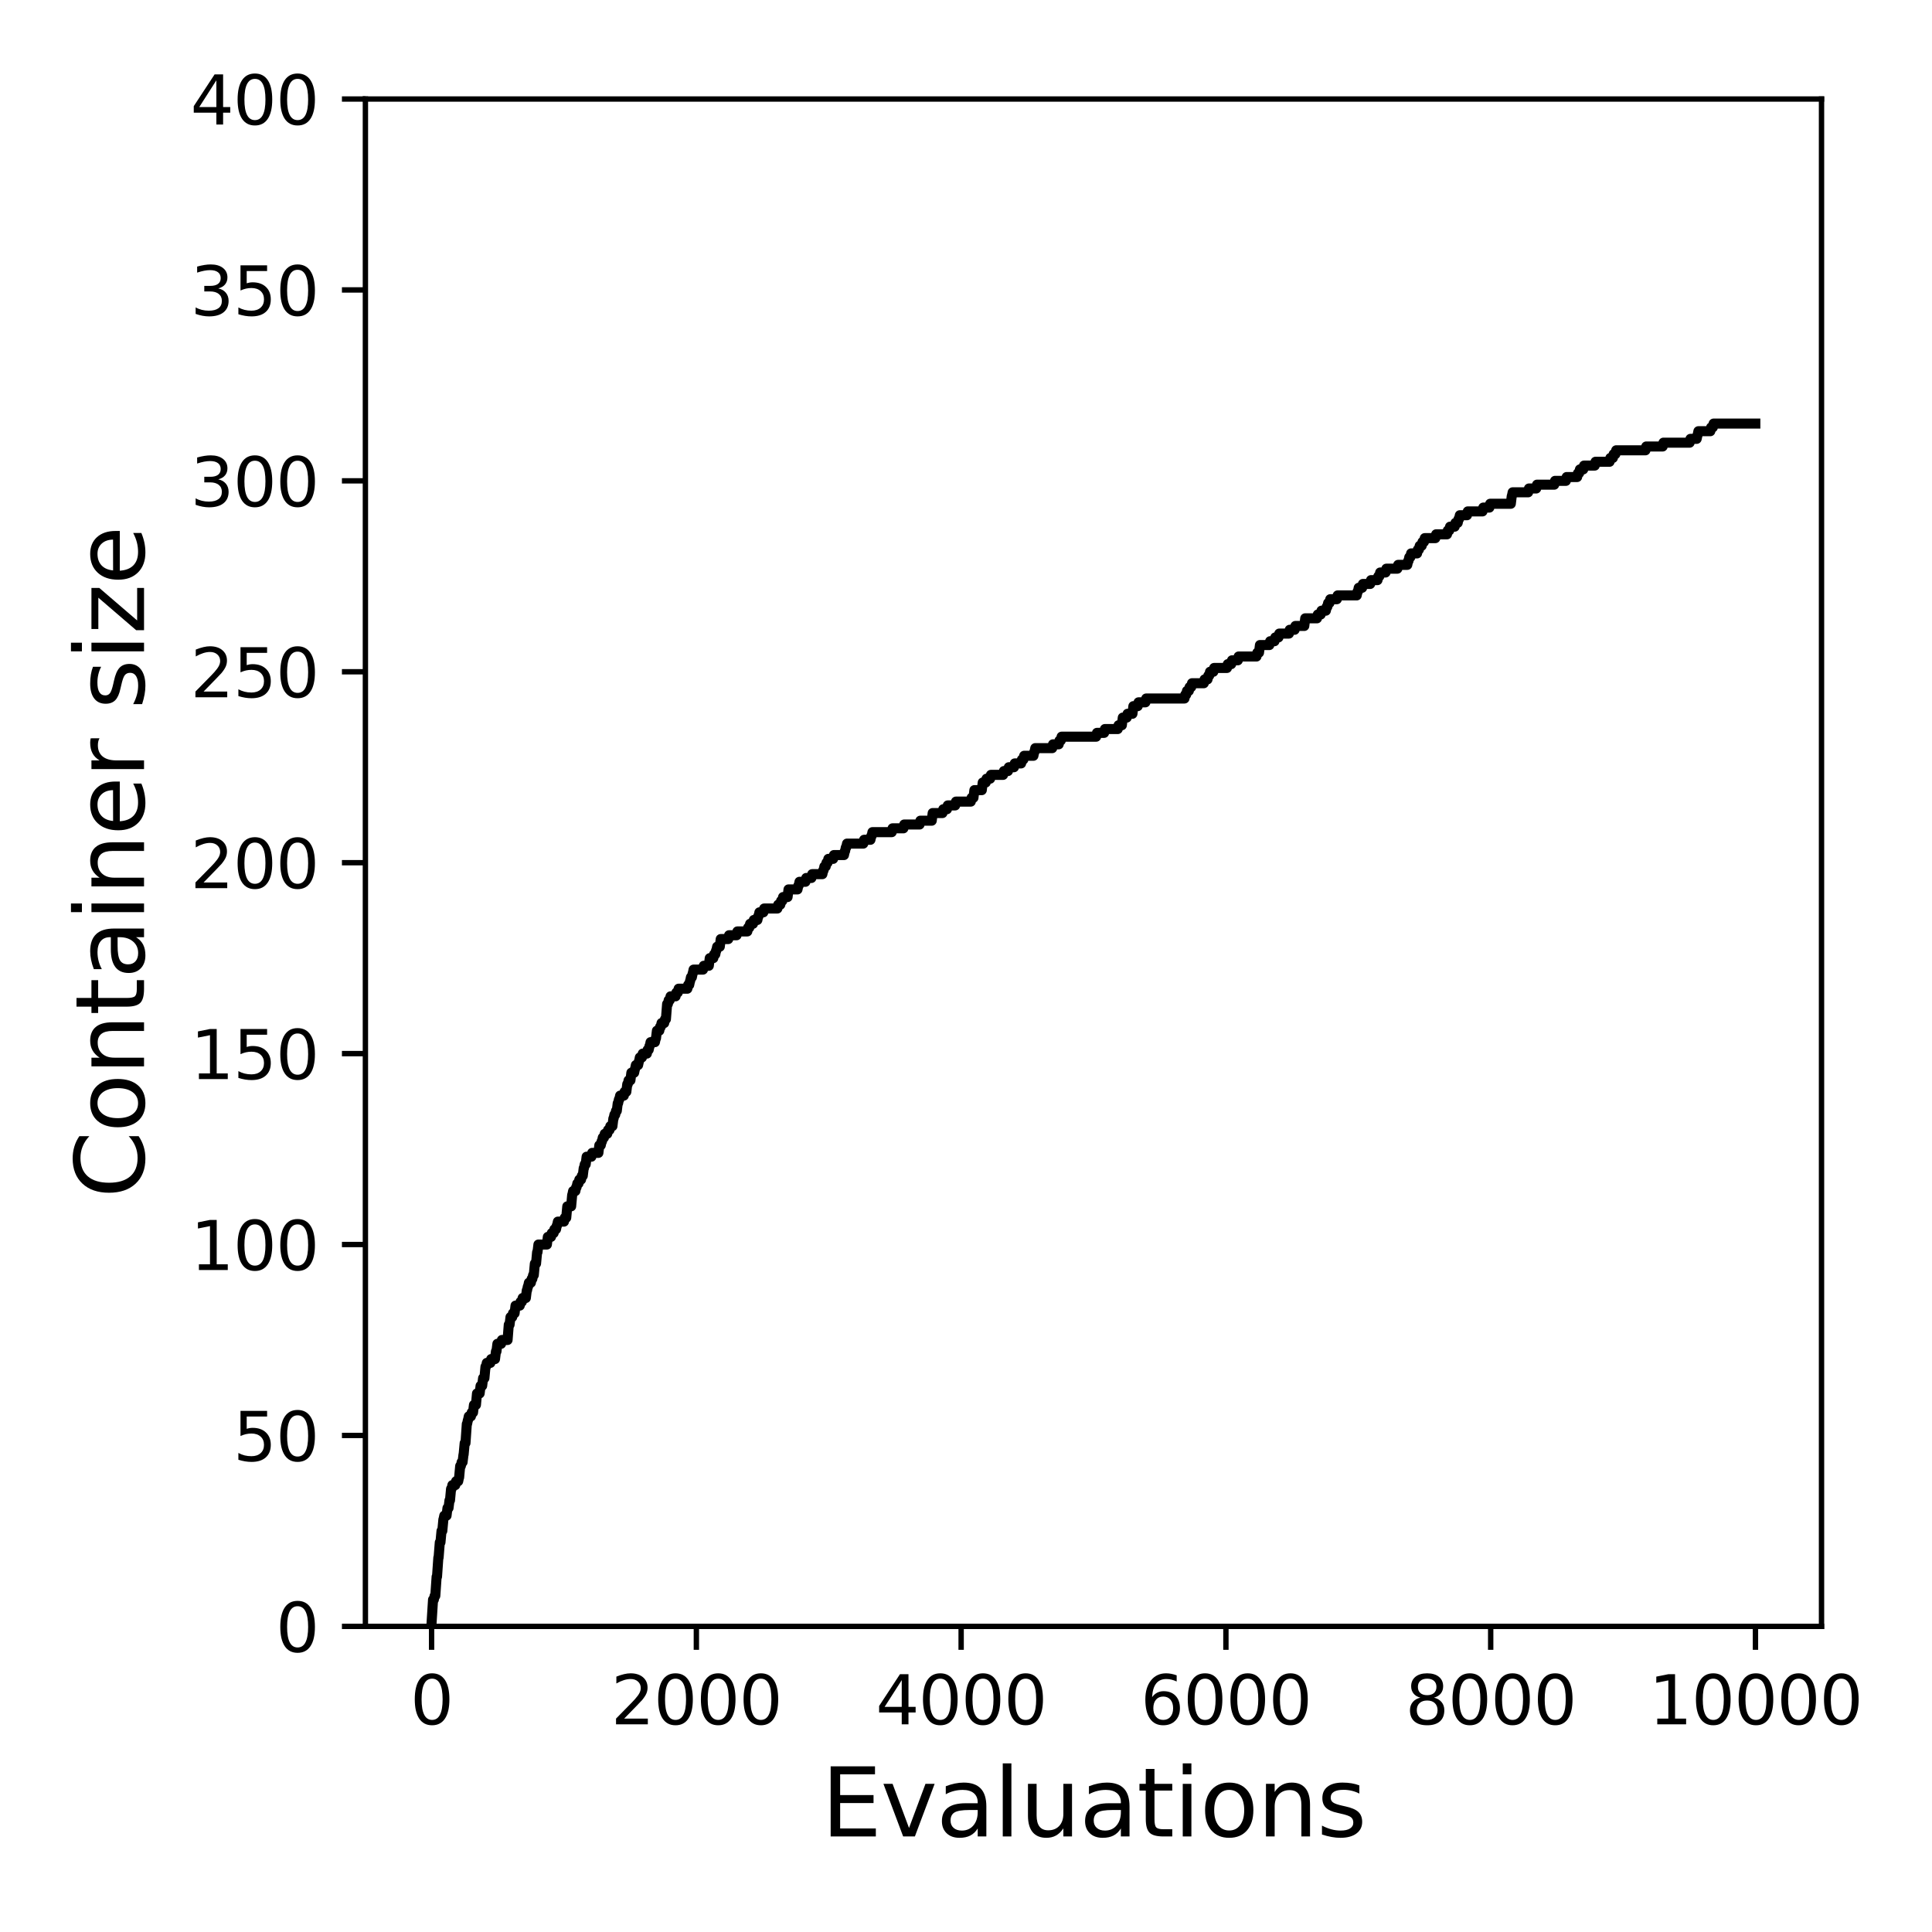 <?xml version="1.0" encoding="utf-8" standalone="no"?>
<!DOCTYPE svg PUBLIC "-//W3C//DTD SVG 1.1//EN"
  "http://www.w3.org/Graphics/SVG/1.1/DTD/svg11.dtd">
<svg xmlns:xlink="http://www.w3.org/1999/xlink" width="288pt" height="288pt" viewBox="0 0 288 288" xmlns="http://www.w3.org/2000/svg" version="1.1">
 <defs>
  <style type="text/css">*{stroke-linejoin: round; stroke-linecap: butt}</style>
 </defs>
 <g id="figure_1">
  <g id="patch_1">
   <path d="M 0 288 
L 288 288 
L 288 0 
L 0 0 
z
" style="fill: #ffffff"/>
  </g>
  <g id="axes_1">
   <g id="patch_2">
    <path d="M 54.47 242.44 
L 271.53 242.44 
L 271.53 14.76 
L 54.47 14.76 
z
" style="fill: #ffffff"/>
   </g>
   <g id="matplotlib.axis_1">
    <g id="xtick_1">
     <g id="line2d_1">
      <defs>
       <path id="m97e74cf1df" d="M 0 0 
L 0 3.5 
" style="stroke: #000000; stroke-width: 0.8"/>
      </defs>
      <g>
       <use xlink:href="#m97e74cf1df" x="64.336" y="242.44" style="stroke: #000000; stroke-width: 0.8"/>
      </g>
     </g>
     <g id="text_1">
      <!-- 0 -->
      <g transform="translate(61.155 257.038) scale(0.1 -0.1)">
       <defs>
        <path id="DejaVuSans-30" d="M 2034 4250 
Q 1547 4250 1301 3770 
Q 1056 3291 1056 2328 
Q 1056 1369 1301 889 
Q 1547 409 2034 409 
Q 2525 409 2770 889 
Q 3016 1369 3016 2328 
Q 3016 3291 2770 3770 
Q 2525 4250 2034 4250 
z
M 2034 4750 
Q 2819 4750 3233 4129 
Q 3647 3509 3647 2328 
Q 3647 1150 3233 529 
Q 2819 -91 2034 -91 
Q 1250 -91 836 529 
Q 422 1150 422 2328 
Q 422 3509 836 4129 
Q 1250 4750 2034 4750 
z
" transform="scale(0.016)"/>
       </defs>
       <use xlink:href="#DejaVuSans-30"/>
      </g>
     </g>
    </g>
    <g id="xtick_2">
     <g id="line2d_2">
      <g>
       <use xlink:href="#m97e74cf1df" x="103.806" y="242.44" style="stroke: #000000; stroke-width: 0.8"/>
      </g>
     </g>
     <g id="text_2">
      <!-- 2000 -->
      <g transform="translate(91.081 257.038) scale(0.1 -0.1)">
       <defs>
        <path id="DejaVuSans-32" d="M 1228 531 
L 3431 531 
L 3431 0 
L 469 0 
L 469 531 
Q 828 903 1448 1529 
Q 2069 2156 2228 2338 
Q 2531 2678 2651 2914 
Q 2772 3150 2772 3378 
Q 2772 3750 2511 3984 
Q 2250 4219 1831 4219 
Q 1534 4219 1204 4116 
Q 875 4013 500 3803 
L 500 4441 
Q 881 4594 1212 4672 
Q 1544 4750 1819 4750 
Q 2544 4750 2975 4387 
Q 3406 4025 3406 3419 
Q 3406 3131 3298 2873 
Q 3191 2616 2906 2266 
Q 2828 2175 2409 1742 
Q 1991 1309 1228 531 
z
" transform="scale(0.016)"/>
       </defs>
       <use xlink:href="#DejaVuSans-32"/>
       <use xlink:href="#DejaVuSans-30" x="63.623"/>
       <use xlink:href="#DejaVuSans-30" x="127.246"/>
       <use xlink:href="#DejaVuSans-30" x="190.869"/>
      </g>
     </g>
    </g>
    <g id="xtick_3">
     <g id="line2d_3">
      <g>
       <use xlink:href="#m97e74cf1df" x="143.275" y="242.44" style="stroke: #000000; stroke-width: 0.8"/>
      </g>
     </g>
     <g id="text_3">
      <!-- 4000 -->
      <g transform="translate(130.55 257.038) scale(0.1 -0.1)">
       <defs>
        <path id="DejaVuSans-34" d="M 2419 4116 
L 825 1625 
L 2419 1625 
L 2419 4116 
z
M 2253 4666 
L 3047 4666 
L 3047 1625 
L 3713 1625 
L 3713 1100 
L 3047 1100 
L 3047 0 
L 2419 0 
L 2419 1100 
L 313 1100 
L 313 1709 
L 2253 4666 
z
" transform="scale(0.016)"/>
       </defs>
       <use xlink:href="#DejaVuSans-34"/>
       <use xlink:href="#DejaVuSans-30" x="63.623"/>
       <use xlink:href="#DejaVuSans-30" x="127.246"/>
       <use xlink:href="#DejaVuSans-30" x="190.869"/>
      </g>
     </g>
    </g>
    <g id="xtick_4">
     <g id="line2d_4">
      <g>
       <use xlink:href="#m97e74cf1df" x="182.745" y="242.44" style="stroke: #000000; stroke-width: 0.8"/>
      </g>
     </g>
     <g id="text_4">
      <!-- 6000 -->
      <g transform="translate(170.02 257.038) scale(0.1 -0.1)">
       <defs>
        <path id="DejaVuSans-36" d="M 2113 2584 
Q 1688 2584 1439 2293 
Q 1191 2003 1191 1497 
Q 1191 994 1439 701 
Q 1688 409 2113 409 
Q 2538 409 2786 701 
Q 3034 994 3034 1497 
Q 3034 2003 2786 2293 
Q 2538 2584 2113 2584 
z
M 3366 4563 
L 3366 3988 
Q 3128 4100 2886 4159 
Q 2644 4219 2406 4219 
Q 1781 4219 1451 3797 
Q 1122 3375 1075 2522 
Q 1259 2794 1537 2939 
Q 1816 3084 2150 3084 
Q 2853 3084 3261 2657 
Q 3669 2231 3669 1497 
Q 3669 778 3244 343 
Q 2819 -91 2113 -91 
Q 1303 -91 875 529 
Q 447 1150 447 2328 
Q 447 3434 972 4092 
Q 1497 4750 2381 4750 
Q 2619 4750 2861 4703 
Q 3103 4656 3366 4563 
z
" transform="scale(0.016)"/>
       </defs>
       <use xlink:href="#DejaVuSans-36"/>
       <use xlink:href="#DejaVuSans-30" x="63.623"/>
       <use xlink:href="#DejaVuSans-30" x="127.246"/>
       <use xlink:href="#DejaVuSans-30" x="190.869"/>
      </g>
     </g>
    </g>
    <g id="xtick_5">
     <g id="line2d_5">
      <g>
       <use xlink:href="#m97e74cf1df" x="222.214" y="242.44" style="stroke: #000000; stroke-width: 0.8"/>
      </g>
     </g>
     <g id="text_5">
      <!-- 8000 -->
      <g transform="translate(209.489 257.038) scale(0.1 -0.1)">
       <defs>
        <path id="DejaVuSans-38" d="M 2034 2216 
Q 1584 2216 1326 1975 
Q 1069 1734 1069 1313 
Q 1069 891 1326 650 
Q 1584 409 2034 409 
Q 2484 409 2743 651 
Q 3003 894 3003 1313 
Q 3003 1734 2745 1975 
Q 2488 2216 2034 2216 
z
M 1403 2484 
Q 997 2584 770 2862 
Q 544 3141 544 3541 
Q 544 4100 942 4425 
Q 1341 4750 2034 4750 
Q 2731 4750 3128 4425 
Q 3525 4100 3525 3541 
Q 3525 3141 3298 2862 
Q 3072 2584 2669 2484 
Q 3125 2378 3379 2068 
Q 3634 1759 3634 1313 
Q 3634 634 3220 271 
Q 2806 -91 2034 -91 
Q 1263 -91 848 271 
Q 434 634 434 1313 
Q 434 1759 690 2068 
Q 947 2378 1403 2484 
z
M 1172 3481 
Q 1172 3119 1398 2916 
Q 1625 2713 2034 2713 
Q 2441 2713 2670 2916 
Q 2900 3119 2900 3481 
Q 2900 3844 2670 4047 
Q 2441 4250 2034 4250 
Q 1625 4250 1398 4047 
Q 1172 3844 1172 3481 
z
" transform="scale(0.016)"/>
       </defs>
       <use xlink:href="#DejaVuSans-38"/>
       <use xlink:href="#DejaVuSans-30" x="63.623"/>
       <use xlink:href="#DejaVuSans-30" x="127.246"/>
       <use xlink:href="#DejaVuSans-30" x="190.869"/>
      </g>
     </g>
    </g>
    <g id="xtick_6">
     <g id="line2d_6">
      <g>
       <use xlink:href="#m97e74cf1df" x="261.684" y="242.44" style="stroke: #000000; stroke-width: 0.8"/>
      </g>
     </g>
     <g id="text_6">
      <!-- 10000 -->
      <g transform="translate(245.777 257.038) scale(0.1 -0.1)">
       <defs>
        <path id="DejaVuSans-31" d="M 794 531 
L 1825 531 
L 1825 4091 
L 703 3866 
L 703 4441 
L 1819 4666 
L 2450 4666 
L 2450 531 
L 3481 531 
L 3481 0 
L 794 0 
L 794 531 
z
" transform="scale(0.016)"/>
       </defs>
       <use xlink:href="#DejaVuSans-31"/>
       <use xlink:href="#DejaVuSans-30" x="63.623"/>
       <use xlink:href="#DejaVuSans-30" x="127.246"/>
       <use xlink:href="#DejaVuSans-30" x="190.869"/>
       <use xlink:href="#DejaVuSans-30" x="254.492"/>
      </g>
     </g>
    </g>
    <g id="text_7">
     <!-- Evaluations -->
     <g transform="translate(122.419 273.756) scale(0.14 -0.14)">
      <defs>
       <path id="DejaVuSans-45" d="M 628 4666 
L 3578 4666 
L 3578 4134 
L 1259 4134 
L 1259 2753 
L 3481 2753 
L 3481 2222 
L 1259 2222 
L 1259 531 
L 3634 531 
L 3634 0 
L 628 0 
L 628 4666 
z
" transform="scale(0.016)"/>
       <path id="DejaVuSans-76" d="M 191 3500 
L 800 3500 
L 1894 563 
L 2988 3500 
L 3597 3500 
L 2284 0 
L 1503 0 
L 191 3500 
z
" transform="scale(0.016)"/>
       <path id="DejaVuSans-61" d="M 2194 1759 
Q 1497 1759 1228 1600 
Q 959 1441 959 1056 
Q 959 750 1161 570 
Q 1363 391 1709 391 
Q 2188 391 2477 730 
Q 2766 1069 2766 1631 
L 2766 1759 
L 2194 1759 
z
M 3341 1997 
L 3341 0 
L 2766 0 
L 2766 531 
Q 2569 213 2275 61 
Q 1981 -91 1556 -91 
Q 1019 -91 701 211 
Q 384 513 384 1019 
Q 384 1609 779 1909 
Q 1175 2209 1959 2209 
L 2766 2209 
L 2766 2266 
Q 2766 2663 2505 2880 
Q 2244 3097 1772 3097 
Q 1472 3097 1187 3025 
Q 903 2953 641 2809 
L 641 3341 
Q 956 3463 1253 3523 
Q 1550 3584 1831 3584 
Q 2591 3584 2966 3190 
Q 3341 2797 3341 1997 
z
" transform="scale(0.016)"/>
       <path id="DejaVuSans-6c" d="M 603 4863 
L 1178 4863 
L 1178 0 
L 603 0 
L 603 4863 
z
" transform="scale(0.016)"/>
       <path id="DejaVuSans-75" d="M 544 1381 
L 544 3500 
L 1119 3500 
L 1119 1403 
Q 1119 906 1312 657 
Q 1506 409 1894 409 
Q 2359 409 2629 706 
Q 2900 1003 2900 1516 
L 2900 3500 
L 3475 3500 
L 3475 0 
L 2900 0 
L 2900 538 
Q 2691 219 2414 64 
Q 2138 -91 1772 -91 
Q 1169 -91 856 284 
Q 544 659 544 1381 
z
M 1991 3584 
L 1991 3584 
z
" transform="scale(0.016)"/>
       <path id="DejaVuSans-74" d="M 1172 4494 
L 1172 3500 
L 2356 3500 
L 2356 3053 
L 1172 3053 
L 1172 1153 
Q 1172 725 1289 603 
Q 1406 481 1766 481 
L 2356 481 
L 2356 0 
L 1766 0 
Q 1100 0 847 248 
Q 594 497 594 1153 
L 594 3053 
L 172 3053 
L 172 3500 
L 594 3500 
L 594 4494 
L 1172 4494 
z
" transform="scale(0.016)"/>
       <path id="DejaVuSans-69" d="M 603 3500 
L 1178 3500 
L 1178 0 
L 603 0 
L 603 3500 
z
M 603 4863 
L 1178 4863 
L 1178 4134 
L 603 4134 
L 603 4863 
z
" transform="scale(0.016)"/>
       <path id="DejaVuSans-6f" d="M 1959 3097 
Q 1497 3097 1228 2736 
Q 959 2375 959 1747 
Q 959 1119 1226 758 
Q 1494 397 1959 397 
Q 2419 397 2687 759 
Q 2956 1122 2956 1747 
Q 2956 2369 2687 2733 
Q 2419 3097 1959 3097 
z
M 1959 3584 
Q 2709 3584 3137 3096 
Q 3566 2609 3566 1747 
Q 3566 888 3137 398 
Q 2709 -91 1959 -91 
Q 1206 -91 779 398 
Q 353 888 353 1747 
Q 353 2609 779 3096 
Q 1206 3584 1959 3584 
z
" transform="scale(0.016)"/>
       <path id="DejaVuSans-6e" d="M 3513 2113 
L 3513 0 
L 2938 0 
L 2938 2094 
Q 2938 2591 2744 2837 
Q 2550 3084 2163 3084 
Q 1697 3084 1428 2787 
Q 1159 2491 1159 1978 
L 1159 0 
L 581 0 
L 581 3500 
L 1159 3500 
L 1159 2956 
Q 1366 3272 1645 3428 
Q 1925 3584 2291 3584 
Q 2894 3584 3203 3211 
Q 3513 2838 3513 2113 
z
" transform="scale(0.016)"/>
       <path id="DejaVuSans-73" d="M 2834 3397 
L 2834 2853 
Q 2591 2978 2328 3040 
Q 2066 3103 1784 3103 
Q 1356 3103 1142 2972 
Q 928 2841 928 2578 
Q 928 2378 1081 2264 
Q 1234 2150 1697 2047 
L 1894 2003 
Q 2506 1872 2764 1633 
Q 3022 1394 3022 966 
Q 3022 478 2636 193 
Q 2250 -91 1575 -91 
Q 1294 -91 989 -36 
Q 684 19 347 128 
L 347 722 
Q 666 556 975 473 
Q 1284 391 1588 391 
Q 1994 391 2212 530 
Q 2431 669 2431 922 
Q 2431 1156 2273 1281 
Q 2116 1406 1581 1522 
L 1381 1569 
Q 847 1681 609 1914 
Q 372 2147 372 2553 
Q 372 3047 722 3315 
Q 1072 3584 1716 3584 
Q 2034 3584 2315 3537 
Q 2597 3491 2834 3397 
z
" transform="scale(0.016)"/>
      </defs>
      <use xlink:href="#DejaVuSans-45"/>
      <use xlink:href="#DejaVuSans-76" x="63.184"/>
      <use xlink:href="#DejaVuSans-61" x="122.363"/>
      <use xlink:href="#DejaVuSans-6c" x="183.643"/>
      <use xlink:href="#DejaVuSans-75" x="211.426"/>
      <use xlink:href="#DejaVuSans-61" x="274.805"/>
      <use xlink:href="#DejaVuSans-74" x="336.084"/>
      <use xlink:href="#DejaVuSans-69" x="375.293"/>
      <use xlink:href="#DejaVuSans-6f" x="403.076"/>
      <use xlink:href="#DejaVuSans-6e" x="464.258"/>
      <use xlink:href="#DejaVuSans-73" x="527.637"/>
     </g>
    </g>
   </g>
   <g id="matplotlib.axis_2">
    <g id="ytick_1">
     <g id="line2d_7">
      <defs>
       <path id="m1e2caaabfb" d="M 0 0 
L -3.5 0 
" style="stroke: #000000; stroke-width: 0.8"/>
      </defs>
      <g>
       <use xlink:href="#m1e2caaabfb" x="54.47" y="242.44" style="stroke: #000000; stroke-width: 0.8"/>
      </g>
     </g>
     <g id="text_8">
      <!-- 0 -->
      <g transform="translate(41.108 246.239) scale(0.1 -0.1)">
       <use xlink:href="#DejaVuSans-30"/>
      </g>
     </g>
    </g>
    <g id="ytick_2">
     <g id="line2d_8">
      <g>
       <use xlink:href="#m1e2caaabfb" x="54.47" y="213.98" style="stroke: #000000; stroke-width: 0.8"/>
      </g>
     </g>
     <g id="text_9">
      <!-- 50 -->
      <g transform="translate(34.745 217.779) scale(0.1 -0.1)">
       <defs>
        <path id="DejaVuSans-35" d="M 691 4666 
L 3169 4666 
L 3169 4134 
L 1269 4134 
L 1269 2991 
Q 1406 3038 1543 3061 
Q 1681 3084 1819 3084 
Q 2600 3084 3056 2656 
Q 3513 2228 3513 1497 
Q 3513 744 3044 326 
Q 2575 -91 1722 -91 
Q 1428 -91 1123 -41 
Q 819 9 494 109 
L 494 744 
Q 775 591 1075 516 
Q 1375 441 1709 441 
Q 2250 441 2565 725 
Q 2881 1009 2881 1497 
Q 2881 1984 2565 2268 
Q 2250 2553 1709 2553 
Q 1456 2553 1204 2497 
Q 953 2441 691 2322 
L 691 4666 
z
" transform="scale(0.016)"/>
       </defs>
       <use xlink:href="#DejaVuSans-35"/>
       <use xlink:href="#DejaVuSans-30" x="63.623"/>
      </g>
     </g>
    </g>
    <g id="ytick_3">
     <g id="line2d_9">
      <g>
       <use xlink:href="#m1e2caaabfb" x="54.47" y="185.52" style="stroke: #000000; stroke-width: 0.8"/>
      </g>
     </g>
     <g id="text_10">
      <!-- 100 -->
      <g transform="translate(28.383 189.319) scale(0.1 -0.1)">
       <use xlink:href="#DejaVuSans-31"/>
       <use xlink:href="#DejaVuSans-30" x="63.623"/>
       <use xlink:href="#DejaVuSans-30" x="127.246"/>
      </g>
     </g>
    </g>
    <g id="ytick_4">
     <g id="line2d_10">
      <g>
       <use xlink:href="#m1e2caaabfb" x="54.47" y="157.06" style="stroke: #000000; stroke-width: 0.8"/>
      </g>
     </g>
     <g id="text_11">
      <!-- 150 -->
      <g transform="translate(28.383 160.859) scale(0.1 -0.1)">
       <use xlink:href="#DejaVuSans-31"/>
       <use xlink:href="#DejaVuSans-35" x="63.623"/>
       <use xlink:href="#DejaVuSans-30" x="127.246"/>
      </g>
     </g>
    </g>
    <g id="ytick_5">
     <g id="line2d_11">
      <g>
       <use xlink:href="#m1e2caaabfb" x="54.47" y="128.6" style="stroke: #000000; stroke-width: 0.8"/>
      </g>
     </g>
     <g id="text_12">
      <!-- 200 -->
      <g transform="translate(28.383 132.399) scale(0.1 -0.1)">
       <use xlink:href="#DejaVuSans-32"/>
       <use xlink:href="#DejaVuSans-30" x="63.623"/>
       <use xlink:href="#DejaVuSans-30" x="127.246"/>
      </g>
     </g>
    </g>
    <g id="ytick_6">
     <g id="line2d_12">
      <g>
       <use xlink:href="#m1e2caaabfb" x="54.47" y="100.14" style="stroke: #000000; stroke-width: 0.8"/>
      </g>
     </g>
     <g id="text_13">
      <!-- 250 -->
      <g transform="translate(28.383 103.939) scale(0.1 -0.1)">
       <use xlink:href="#DejaVuSans-32"/>
       <use xlink:href="#DejaVuSans-35" x="63.623"/>
       <use xlink:href="#DejaVuSans-30" x="127.246"/>
      </g>
     </g>
    </g>
    <g id="ytick_7">
     <g id="line2d_13">
      <g>
       <use xlink:href="#m1e2caaabfb" x="54.47" y="71.68" style="stroke: #000000; stroke-width: 0.8"/>
      </g>
     </g>
     <g id="text_14">
      <!-- 300 -->
      <g transform="translate(28.383 75.479) scale(0.1 -0.1)">
       <defs>
        <path id="DejaVuSans-33" d="M 2597 2516 
Q 3050 2419 3304 2112 
Q 3559 1806 3559 1356 
Q 3559 666 3084 287 
Q 2609 -91 1734 -91 
Q 1441 -91 1130 -33 
Q 819 25 488 141 
L 488 750 
Q 750 597 1062 519 
Q 1375 441 1716 441 
Q 2309 441 2620 675 
Q 2931 909 2931 1356 
Q 2931 1769 2642 2001 
Q 2353 2234 1838 2234 
L 1294 2234 
L 1294 2753 
L 1863 2753 
Q 2328 2753 2575 2939 
Q 2822 3125 2822 3475 
Q 2822 3834 2567 4026 
Q 2313 4219 1838 4219 
Q 1578 4219 1281 4162 
Q 984 4106 628 3988 
L 628 4550 
Q 988 4650 1302 4700 
Q 1616 4750 1894 4750 
Q 2613 4750 3031 4423 
Q 3450 4097 3450 3541 
Q 3450 3153 3228 2886 
Q 3006 2619 2597 2516 
z
" transform="scale(0.016)"/>
       </defs>
       <use xlink:href="#DejaVuSans-33"/>
       <use xlink:href="#DejaVuSans-30" x="63.623"/>
       <use xlink:href="#DejaVuSans-30" x="127.246"/>
      </g>
     </g>
    </g>
    <g id="ytick_8">
     <g id="line2d_14">
      <g>
       <use xlink:href="#m1e2caaabfb" x="54.47" y="43.22" style="stroke: #000000; stroke-width: 0.8"/>
      </g>
     </g>
     <g id="text_15">
      <!-- 350 -->
      <g transform="translate(28.383 47.019) scale(0.1 -0.1)">
       <use xlink:href="#DejaVuSans-33"/>
       <use xlink:href="#DejaVuSans-35" x="63.623"/>
       <use xlink:href="#DejaVuSans-30" x="127.246"/>
      </g>
     </g>
    </g>
    <g id="ytick_9">
     <g id="line2d_15">
      <g>
       <use xlink:href="#m1e2caaabfb" x="54.47" y="14.76" style="stroke: #000000; stroke-width: 0.8"/>
      </g>
     </g>
     <g id="text_16">
      <!-- 400 -->
      <g transform="translate(28.383 18.559) scale(0.1 -0.1)">
       <use xlink:href="#DejaVuSans-34"/>
       <use xlink:href="#DejaVuSans-30" x="63.623"/>
       <use xlink:href="#DejaVuSans-30" x="127.246"/>
      </g>
     </g>
    </g>
    <g id="text_17">
     <!-- Container size -->
     <g transform="translate(21.471 178.604) rotate(-90) scale(0.14 -0.14)">
      <defs>
       <path id="DejaVuSans-43" d="M 4122 4306 
L 4122 3641 
Q 3803 3938 3442 4084 
Q 3081 4231 2675 4231 
Q 1875 4231 1450 3742 
Q 1025 3253 1025 2328 
Q 1025 1406 1450 917 
Q 1875 428 2675 428 
Q 3081 428 3442 575 
Q 3803 722 4122 1019 
L 4122 359 
Q 3791 134 3420 21 
Q 3050 -91 2638 -91 
Q 1578 -91 968 557 
Q 359 1206 359 2328 
Q 359 3453 968 4101 
Q 1578 4750 2638 4750 
Q 3056 4750 3426 4639 
Q 3797 4528 4122 4306 
z
" transform="scale(0.016)"/>
       <path id="DejaVuSans-65" d="M 3597 1894 
L 3597 1613 
L 953 1613 
Q 991 1019 1311 708 
Q 1631 397 2203 397 
Q 2534 397 2845 478 
Q 3156 559 3463 722 
L 3463 178 
Q 3153 47 2828 -22 
Q 2503 -91 2169 -91 
Q 1331 -91 842 396 
Q 353 884 353 1716 
Q 353 2575 817 3079 
Q 1281 3584 2069 3584 
Q 2775 3584 3186 3129 
Q 3597 2675 3597 1894 
z
M 3022 2063 
Q 3016 2534 2758 2815 
Q 2500 3097 2075 3097 
Q 1594 3097 1305 2825 
Q 1016 2553 972 2059 
L 3022 2063 
z
" transform="scale(0.016)"/>
       <path id="DejaVuSans-72" d="M 2631 2963 
Q 2534 3019 2420 3045 
Q 2306 3072 2169 3072 
Q 1681 3072 1420 2755 
Q 1159 2438 1159 1844 
L 1159 0 
L 581 0 
L 581 3500 
L 1159 3500 
L 1159 2956 
Q 1341 3275 1631 3429 
Q 1922 3584 2338 3584 
Q 2397 3584 2469 3576 
Q 2541 3569 2628 3553 
L 2631 2963 
z
" transform="scale(0.016)"/>
       <path id="DejaVuSans-20" transform="scale(0.016)"/>
       <path id="DejaVuSans-7a" d="M 353 3500 
L 3084 3500 
L 3084 2975 
L 922 459 
L 3084 459 
L 3084 0 
L 275 0 
L 275 525 
L 2438 3041 
L 353 3041 
L 353 3500 
z
" transform="scale(0.016)"/>
      </defs>
      <use xlink:href="#DejaVuSans-43"/>
      <use xlink:href="#DejaVuSans-6f" x="69.824"/>
      <use xlink:href="#DejaVuSans-6e" x="131.006"/>
      <use xlink:href="#DejaVuSans-74" x="194.385"/>
      <use xlink:href="#DejaVuSans-61" x="233.594"/>
      <use xlink:href="#DejaVuSans-69" x="294.873"/>
      <use xlink:href="#DejaVuSans-6e" x="322.656"/>
      <use xlink:href="#DejaVuSans-65" x="386.035"/>
      <use xlink:href="#DejaVuSans-72" x="447.559"/>
      <use xlink:href="#DejaVuSans-20" x="488.672"/>
      <use xlink:href="#DejaVuSans-73" x="520.459"/>
      <use xlink:href="#DejaVuSans-69" x="572.559"/>
      <use xlink:href="#DejaVuSans-7a" x="600.342"/>
      <use xlink:href="#DejaVuSans-65" x="652.832"/>
     </g>
    </g>
   </g>
   <g id="line2d_16">
    <path d="M 64.336 241.871 
L 64.553 238.456 
L 64.672 238.456 
L 64.79 237.886 
L 64.889 237.886 
L 65.086 235.04 
L 65.145 235.04 
L 65.343 232.194 
L 65.382 232.194 
L 65.56 229.918 
L 65.659 229.918 
L 65.816 228.21 
L 65.935 228.21 
L 66.093 226.502 
L 66.112 226.502 
L 66.231 225.933 
L 66.566 225.933 
L 66.705 224.795 
L 66.862 224.795 
L 67.001 223.656 
L 67.079 223.656 
L 67.237 221.949 
L 67.316 221.949 
L 67.435 221.38 
L 67.869 221.38 
L 67.987 220.81 
L 68.303 220.81 
L 68.421 220.241 
L 68.441 220.241 
L 68.599 218.534 
L 68.698 218.534 
L 68.816 217.964 
L 68.954 217.964 
L 69.092 216.826 
L 69.112 216.826 
L 69.27 215.118 
L 69.388 215.118 
L 69.586 212.272 
L 69.625 212.272 
L 69.744 211.703 
L 69.763 211.703 
L 69.882 211.134 
L 70.198 211.134 
L 70.316 210.565 
L 70.513 210.565 
L 70.651 209.426 
L 70.948 209.426 
L 71.105 207.719 
L 71.5 207.719 
L 71.638 206.58 
L 71.875 206.58 
L 72.013 205.442 
L 72.211 205.442 
L 72.368 203.734 
L 72.447 203.734 
L 72.566 203.165 
L 73.099 203.165 
L 73.217 202.596 
L 73.789 202.596 
L 73.927 201.458 
L 74.006 201.458 
L 74.145 200.319 
L 74.697 200.319 
L 74.816 199.75 
L 75.664 199.75 
L 75.842 197.473 
L 75.96 197.473 
L 76.098 196.335 
L 76.355 196.335 
L 76.473 195.766 
L 76.71 195.766 
L 76.848 194.627 
L 77.48 194.627 
L 77.598 194.058 
L 77.795 194.058 
L 77.914 193.489 
L 78.387 193.489 
L 78.526 192.35 
L 78.565 192.35 
L 78.684 191.781 
L 78.723 191.781 
L 78.841 191.212 
L 79.137 191.212 
L 79.256 190.643 
L 79.354 190.643 
L 79.473 190.074 
L 79.572 190.074 
L 79.729 188.366 
L 79.907 188.366 
L 80.065 186.658 
L 80.124 186.658 
L 80.262 185.52 
L 81.525 185.52 
L 81.663 184.382 
L 82.137 184.382 
L 82.255 183.812 
L 82.532 183.812 
L 82.65 183.243 
L 82.887 183.243 
L 83.005 182.674 
L 83.045 182.674 
L 83.163 182.105 
L 84.071 182.105 
L 84.189 181.536 
L 84.407 181.536 
L 84.564 179.828 
L 85.137 179.828 
L 85.295 178.12 
L 85.314 178.12 
L 85.433 177.551 
L 85.768 177.551 
L 85.887 176.982 
L 85.946 176.982 
L 86.064 176.413 
L 86.242 176.413 
L 86.36 175.844 
L 86.617 175.844 
L 86.735 175.274 
L 86.873 175.274 
L 87.012 174.136 
L 87.051 174.136 
L 87.169 173.567 
L 87.308 173.567 
L 87.446 172.428 
L 88.156 172.428 
L 88.275 171.859 
L 89.202 171.859 
L 89.34 170.721 
L 89.557 170.721 
L 89.676 170.152 
L 89.735 170.152 
L 89.853 169.582 
L 90.031 169.582 
L 90.149 169.013 
L 90.524 169.013 
L 90.643 168.444 
L 90.86 168.444 
L 90.978 167.875 
L 91.294 167.875 
L 91.432 166.736 
L 91.472 166.736 
L 91.59 166.167 
L 91.708 166.167 
L 91.827 165.598 
L 91.945 165.598 
L 92.083 164.46 
L 92.143 164.46 
L 92.261 163.89 
L 92.32 163.89 
L 92.439 163.321 
L 92.991 163.321 
L 93.11 162.752 
L 93.366 162.752 
L 93.504 161.614 
L 93.583 161.614 
L 93.702 161.044 
L 93.978 161.044 
L 94.116 159.906 
L 94.53 159.906 
L 94.649 159.337 
L 94.669 159.337 
L 94.787 158.768 
L 95.123 158.768 
L 95.241 158.198 
L 95.261 158.198 
L 95.379 157.629 
L 95.695 157.629 
L 95.813 157.06 
L 96.425 157.06 
L 96.543 156.491 
L 96.701 156.491 
L 96.82 155.922 
L 96.859 155.922 
L 96.978 155.352 
L 97.629 155.352 
L 97.747 154.783 
L 97.787 154.783 
L 97.925 153.645 
L 98.28 153.645 
L 98.398 153.076 
L 98.497 153.076 
L 98.616 152.506 
L 99.01 152.506 
L 99.129 151.937 
L 99.267 151.937 
L 99.444 149.66 
L 99.563 149.66 
L 99.681 149.091 
L 99.839 149.091 
L 99.958 148.522 
L 100.707 148.522 
L 100.826 147.953 
L 101.043 147.953 
L 101.161 147.384 
L 102.464 147.384 
L 102.582 146.814 
L 102.74 146.814 
L 102.859 146.245 
L 102.878 146.245 
L 102.997 145.676 
L 103.135 145.676 
L 103.253 145.107 
L 103.273 145.107 
L 103.391 144.538 
L 104.793 144.538 
L 104.911 143.968 
L 105.661 143.968 
L 105.799 142.83 
L 106.332 142.83 
L 106.45 142.261 
L 106.628 142.261 
L 106.746 141.692 
L 106.786 141.692 
L 106.904 141.122 
L 107.299 141.122 
L 107.437 139.984 
L 108.562 139.984 
L 108.68 139.415 
L 109.805 139.415 
L 109.924 138.846 
L 111.404 138.846 
L 111.522 138.276 
L 111.7 138.276 
L 111.818 137.707 
L 112.252 137.707 
L 112.371 137.138 
L 112.904 137.138 
L 113.022 136.569 
L 113.081 136.569 
L 113.2 136 
L 113.792 136 
L 113.91 135.43 
L 115.883 135.43 
L 116.002 134.861 
L 116.318 134.861 
L 116.436 134.292 
L 116.614 134.292 
L 116.732 133.723 
L 117.403 133.723 
L 117.541 132.584 
L 118.883 132.584 
L 119.002 132.015 
L 119.061 132.015 
L 119.179 131.446 
L 120.067 131.446 
L 120.186 130.877 
L 120.955 130.877 
L 121.074 130.308 
L 122.593 130.308 
L 122.712 129.738 
L 122.771 129.738 
L 122.889 129.169 
L 123.087 129.169 
L 123.205 128.6 
L 123.363 128.6 
L 123.481 128.031 
L 124.192 128.031 
L 124.31 127.462 
L 125.81 127.462 
L 125.928 126.892 
L 125.968 126.892 
L 126.086 126.323 
L 126.145 126.323 
L 126.264 125.754 
L 128.691 125.754 
L 128.81 125.185 
L 129.757 125.185 
L 129.875 124.616 
L 129.935 124.616 
L 130.053 124.046 
L 132.934 124.046 
L 133.053 123.477 
L 134.671 123.477 
L 134.789 122.908 
L 137.079 122.908 
L 137.197 122.339 
L 138.894 122.339 
L 139.032 121.2 
L 140.493 121.2 
L 140.611 120.631 
L 141.164 120.631 
L 141.282 120.062 
L 142.387 120.062 
L 142.506 119.493 
L 144.716 119.493 
L 144.834 118.924 
L 145.111 118.924 
L 145.249 117.785 
L 146.354 117.785 
L 146.492 116.647 
L 146.946 116.647 
L 147.064 116.078 
L 147.597 116.078 
L 147.716 115.508 
L 149.531 115.508 
L 149.65 114.939 
L 150.261 114.939 
L 150.38 114.37 
L 151.149 114.37 
L 151.268 113.801 
L 152.215 113.801 
L 152.333 113.232 
L 152.551 113.232 
L 152.669 112.662 
L 154.05 112.662 
L 154.169 112.093 
L 154.208 112.093 
L 154.327 111.524 
L 156.853 111.524 
L 156.971 110.955 
L 157.82 110.955 
L 157.938 110.386 
L 158.135 110.386 
L 158.254 109.816 
L 163.405 109.816 
L 163.523 109.247 
L 164.589 109.247 
L 164.707 108.678 
L 166.621 108.678 
L 166.74 108.109 
L 167.233 108.109 
L 167.371 106.97 
L 167.963 106.97 
L 168.082 106.401 
L 168.812 106.401 
L 168.95 105.263 
L 169.601 105.263 
L 169.72 104.694 
L 170.746 104.694 
L 170.864 104.124 
L 176.568 104.124 
L 176.686 103.555 
L 176.824 103.555 
L 176.943 102.986 
L 177.219 102.986 
L 177.337 102.417 
L 177.574 102.417 
L 177.693 101.848 
L 179.449 101.848 
L 179.567 101.278 
L 180.002 101.278 
L 180.12 100.709 
L 180.258 100.709 
L 180.376 100.14 
L 180.87 100.14 
L 180.988 99.571 
L 182.903 99.571 
L 183.021 99.002 
L 183.534 99.002 
L 183.652 98.432 
L 184.521 98.432 
L 184.639 97.863 
L 187.303 97.863 
L 187.422 97.294 
L 187.678 97.294 
L 187.816 96.156 
L 189.218 96.156 
L 189.336 95.586 
L 189.987 95.586 
L 190.106 95.017 
L 190.579 95.017 
L 190.698 94.448 
L 192.138 94.448 
L 192.257 93.879 
L 192.987 93.879 
L 193.105 93.31 
L 194.428 93.31 
L 194.566 92.171 
L 196.322 92.171 
L 196.441 91.602 
L 196.875 91.602 
L 196.993 91.033 
L 197.644 91.033 
L 197.763 90.464 
L 197.861 90.464 
L 197.98 89.894 
L 198.177 89.894 
L 198.296 89.325 
L 199.282 89.325 
L 199.401 88.756 
L 202.243 88.756 
L 202.361 88.187 
L 202.42 88.187 
L 202.539 87.618 
L 203.052 87.618 
L 203.17 87.048 
L 204.256 87.048 
L 204.374 86.479 
L 205.341 86.479 
L 205.459 85.91 
L 205.617 85.91 
L 205.736 85.341 
L 206.545 85.341 
L 206.663 84.772 
L 208.301 84.772 
L 208.42 84.202 
L 209.781 84.202 
L 209.9 83.633 
L 209.959 83.633 
L 210.077 83.064 
L 210.235 83.064 
L 210.354 82.495 
L 211.242 82.495 
L 211.36 81.926 
L 211.518 81.926 
L 211.636 81.356 
L 211.932 81.356 
L 212.051 80.787 
L 212.268 80.787 
L 212.386 80.218 
L 213.965 80.218 
L 214.083 79.649 
L 215.702 79.649 
L 215.82 79.08 
L 216.037 79.08 
L 216.156 78.51 
L 216.846 78.51 
L 216.965 77.941 
L 217.3 77.941 
L 217.419 77.372 
L 217.497 77.372 
L 217.616 76.803 
L 218.682 76.803 
L 218.8 76.234 
L 220.991 76.234 
L 221.109 75.664 
L 222.017 75.664 
L 222.135 75.095 
L 225.214 75.095 
L 225.352 73.957 
L 225.372 73.957 
L 225.49 73.388 
L 227.799 73.388 
L 227.917 72.818 
L 229.003 72.818 
L 229.121 72.249 
L 231.687 72.249 
L 231.805 71.68 
L 233.423 71.68 
L 233.542 71.111 
L 235.101 71.111 
L 235.219 70.542 
L 235.397 70.542 
L 235.515 69.972 
L 236.009 69.972 
L 236.127 69.403 
L 237.726 69.403 
L 237.844 68.834 
L 239.936 68.834 
L 240.054 68.265 
L 240.429 68.265 
L 240.548 67.696 
L 240.804 67.696 
L 240.923 67.126 
L 245.284 67.126 
L 245.402 66.557 
L 247.849 66.557 
L 247.968 65.988 
L 251.875 65.988 
L 251.994 65.419 
L 252.921 65.419 
L 253.04 64.85 
L 253.059 64.85 
L 253.178 64.28 
L 254.954 64.28 
L 255.072 63.711 
L 255.329 63.711 
L 255.447 63.142 
L 261.664 63.142 
L 261.664 63.142 
" clip-path="url(#pa2b905af95)" style="fill: none; stroke: #000000; stroke-width: 1.5; stroke-linecap: square"/>
   </g>
   <g id="patch_3">
    <path d="M 54.47 242.44 
L 54.47 14.76 
" style="fill: none; stroke: #000000; stroke-width: 0.8; stroke-linejoin: miter; stroke-linecap: square"/>
   </g>
   <g id="patch_4">
    <path d="M 271.53 242.44 
L 271.53 14.76 
" style="fill: none; stroke: #000000; stroke-width: 0.8; stroke-linejoin: miter; stroke-linecap: square"/>
   </g>
   <g id="patch_5">
    <path d="M 54.47 242.44 
L 271.53 242.44 
" style="fill: none; stroke: #000000; stroke-width: 0.8; stroke-linejoin: miter; stroke-linecap: square"/>
   </g>
   <g id="patch_6">
    <path d="M 54.47 14.76 
L 271.53 14.76 
" style="fill: none; stroke: #000000; stroke-width: 0.8; stroke-linejoin: miter; stroke-linecap: square"/>
   </g>
  </g>
 </g>
 <defs>
  <clipPath id="pa2b905af95">
   <rect x="54.47" y="14.76" width="217.06" height="227.68"/>
  </clipPath>
 </defs>
</svg>
